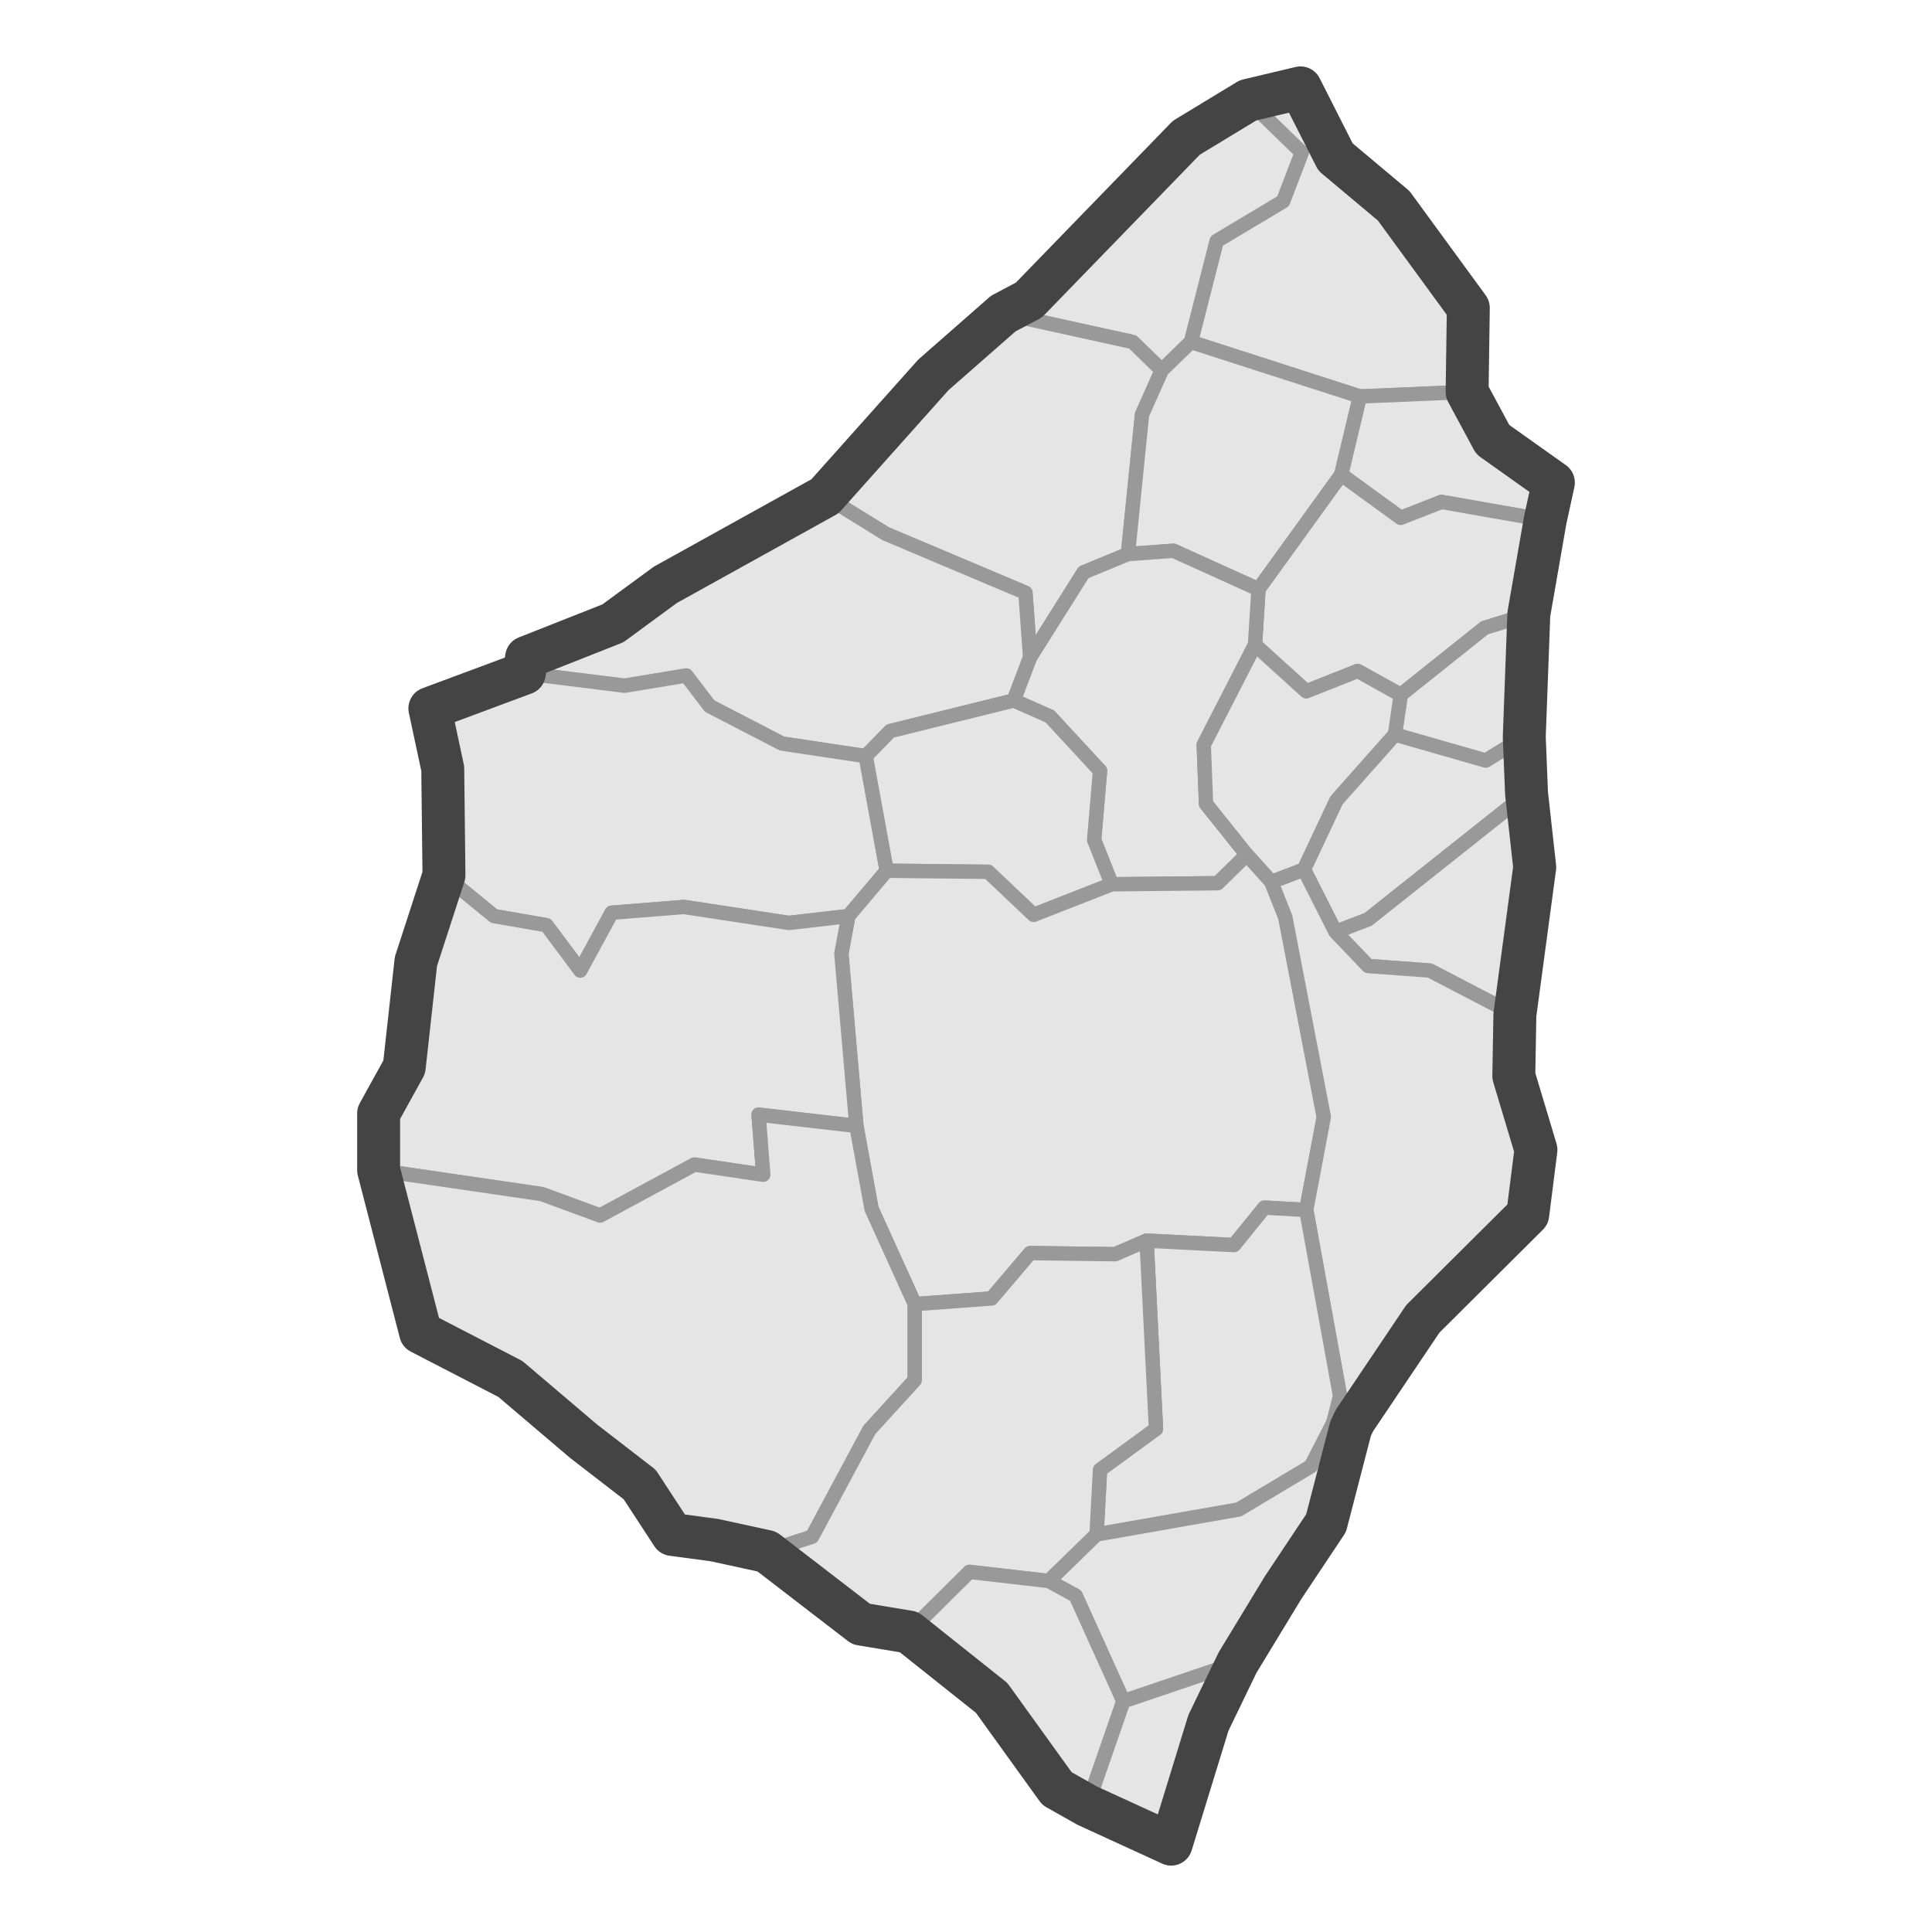 <?xml version='1.0' encoding='UTF-8' ?>
<svg xmlns='http://www.w3.org/2000/svg' xmlns:xlink='http://www.w3.org/1999/xlink' class='svglite' width='144.00pt' height='144.00pt' viewBox='0 0 144.00 144.00'>
<defs>
  <style type='text/css'><![CDATA[
    .svglite line, .svglite polyline, .svglite polygon, .svglite path, .svglite rect, .svglite circle {
      fill: none;
      stroke: #000000;
      stroke-linecap: round;
      stroke-linejoin: round;
      stroke-miterlimit: 10.00;
    }
    .svglite text {
      white-space: pre;
    }
  ]]></style>
</defs>
<rect width='100%' height='100%' style='stroke: none; fill: #FFFFFF;'/>
<defs>
  <clipPath id='cpMC4wMHwxNDQuMDB8MC4wMHwxNDQuMDA='>
    <rect x='0.00' y='0.00' width='144.00' height='144.00' />
  </clipPath>
</defs>
<g clip-path='url(#cpMC4wMHwxNDQuMDB8MC4wMHwxNDQuMDA=)'>
</g>
<defs>
  <clipPath id='cpMjMuODR8MTIwLjE2fDAuMDB8MTQ0LjAw'>
    <rect x='23.84' y='0.00' width='96.31' height='144.00' />
  </clipPath>
</defs>
<g clip-path='url(#cpMjMuODR8MTIwLjE2fDAuMDB8MTQ0LjAw)'>
<rect x='23.84' y='0.00' width='96.31' height='144.00' style='stroke-width: 1.07; stroke: #FFFFFF; fill: #FFFFFF;' />
</g>
<g clip-path='url(#cpMC4wMHwxNDQuMDB8MC4wMHwxNDQuMDA=)'>
</g>
<g clip-path='url(#cpMjMuODR8MTIwLjE2fDAuMDB8MTQ0LjAw)'>
<path d='M 96.93 6.55 L 99.54 11.70 L 103.88 15.34 L 109.44 22.95 L 109.35 29.21 L 101.36 29.55 L 88.76 25.49 L 90.68 17.96 L 95.63 15.00 L 97.02 11.37 L 93.02 7.48 L 96.93 6.55 Z' style='fill-rule: evenodd; fill: #E5E5E5; stroke-width: 1.07; stroke: #999999; stroke-linecap: butt;' />
<path d='M 93.02 7.48 L 97.02 11.37 L 95.63 15.00 L 90.68 17.96 L 88.76 25.49 L 86.59 27.60 L 84.42 25.49 L 74.78 23.37 L 76.69 22.36 L 88.42 10.27 L 93.02 7.48 Z' style='fill-rule: evenodd; fill: #E5E5E5; stroke-width: 1.07; stroke: #999999; stroke-linecap: butt;' />
<path d='M 86.59 27.60 L 85.12 30.90 L 84.07 41.30 L 80.77 42.66 L 76.78 49.00 L 76.43 44.18 L 66.01 39.78 L 61.49 36.99 L 69.57 27.94 L 74.78 23.37 L 84.42 25.49 L 86.59 27.60 Z' style='fill-rule: evenodd; fill: #E5E5E5; stroke-width: 1.07; stroke: #999999; stroke-linecap: butt;' />
<path d='M 86.59 27.60 L 88.76 25.49 L 101.36 29.55 L 99.97 35.38 L 93.80 43.92 L 87.46 41.05 L 84.07 41.30 L 85.12 30.90 L 86.59 27.60 Z' style='fill-rule: evenodd; fill: #E5E5E5; stroke-width: 1.07; stroke: #999999; stroke-linecap: butt;' />
<path d='M 101.36 29.55 L 109.35 29.21 L 111.26 32.76 L 115.78 35.97 L 115.17 38.77 L 107.44 37.41 L 104.40 38.60 L 99.97 35.38 L 101.36 29.55 Z' style='fill-rule: evenodd; fill: #E5E5E5; stroke-width: 1.07; stroke: #999999; stroke-linecap: butt;' />
<path d='M 99.97 35.38 L 104.40 38.60 L 107.44 37.41 L 115.17 38.77 L 113.95 45.78 L 110.65 46.80 L 104.40 51.79 L 101.19 50.01 L 97.36 51.53 L 93.54 48.07 L 93.80 43.92 L 99.97 35.38 Z' style='fill-rule: evenodd; fill: #E5E5E5; stroke-width: 1.07; stroke: #999999; stroke-linecap: butt;' />
<path d='M 76.78 49.00 L 75.56 52.21 L 66.35 54.49 L 64.53 56.36 L 58.28 55.42 L 52.89 52.63 L 51.15 50.35 L 46.55 51.11 L 39.08 50.18 L 39.25 49.00 L 45.68 46.46 L 49.59 43.59 L 61.49 36.99 L 66.01 39.78 L 76.43 44.18 L 76.78 49.00 Z' style='fill-rule: evenodd; fill: #E5E5E5; stroke-width: 1.07; stroke: #999999; stroke-linecap: butt;' />
<path d='M 84.07 41.30 L 87.46 41.05 L 93.80 43.92 L 93.54 48.07 L 89.72 55.51 L 89.89 59.91 L 92.93 63.71 L 90.76 65.83 L 82.86 65.91 L 81.55 62.61 L 81.99 57.45 L 78.25 53.40 L 75.56 52.21 L 76.78 49.00 L 80.77 42.66 L 84.07 41.30 Z' style='fill-rule: evenodd; fill: #E5E5E5; stroke-width: 1.07; stroke: #999999; stroke-linecap: butt;' />
<path d='M 113.95 45.78 L 113.61 54.92 L 110.74 56.69 L 103.97 54.75 L 104.40 51.79 L 110.65 46.80 L 113.95 45.78 Z' style='fill-rule: evenodd; fill: #E5E5E5; stroke-width: 1.07; stroke: #999999; stroke-linecap: butt;' />
<path d='M 104.40 51.79 L 103.97 54.75 L 99.62 59.65 L 97.19 64.81 L 94.76 65.74 L 92.93 63.71 L 89.89 59.91 L 89.72 55.51 L 93.54 48.07 L 97.36 51.53 L 101.19 50.01 L 104.40 51.79 Z' style='fill-rule: evenodd; fill: #E5E5E5; stroke-width: 1.07; stroke: #999999; stroke-linecap: butt;' />
<path d='M 39.08 50.18 L 46.55 51.11 L 51.15 50.35 L 52.89 52.63 L 58.28 55.42 L 64.53 56.36 L 66.09 64.90 L 63.23 68.28 L 58.80 68.79 L 50.98 67.60 L 45.59 68.03 L 43.25 72.34 L 40.73 68.96 L 36.82 68.28 L 33.09 65.23 L 33.00 57.29 L 32.04 52.80 L 39.08 50.18 Z' style='fill-rule: evenodd; fill: #E5E5E5; stroke-width: 1.07; stroke: #999999; stroke-linecap: butt;' />
<path d='M 64.53 56.36 L 66.35 54.49 L 75.56 52.21 L 78.25 53.40 L 81.99 57.45 L 81.55 62.61 L 82.86 65.91 L 77.04 68.19 L 73.65 64.98 L 66.09 64.90 L 64.53 56.36 Z' style='fill-rule: evenodd; fill: #E5E5E5; stroke-width: 1.07; stroke: #999999; stroke-linecap: butt;' />
<path d='M 113.61 54.92 L 113.78 59.15 L 101.97 68.53 L 99.54 69.46 L 97.19 64.81 L 99.62 59.65 L 103.97 54.75 L 110.74 56.69 L 113.61 54.92 Z' style='fill-rule: evenodd; fill: #E5E5E5; stroke-width: 1.07; stroke: #999999; stroke-linecap: butt;' />
<path d='M 114.39 64.64 L 112.91 75.64 L 106.57 72.34 L 101.97 72.00 L 99.54 69.46 L 101.97 68.53 L 113.78 59.15 L 114.39 64.64 Z' style='fill-rule: evenodd; fill: #E5E5E5; stroke-width: 1.07; stroke: #999999; stroke-linecap: butt;' />
<path d='M 92.93 63.71 L 94.76 65.74 L 95.80 68.36 L 98.67 83.25 L 97.36 90.18 L 94.24 90.01 L 91.98 92.80 L 85.46 92.47 L 83.12 93.48 L 76.78 93.40 L 73.91 96.78 L 68.18 97.20 L 64.96 90.10 L 63.83 83.92 L 62.71 71.07 L 63.23 68.28 L 66.09 64.90 L 73.65 64.98 L 77.04 68.19 L 82.86 65.91 L 90.76 65.83 L 92.93 63.71 Z' style='fill-rule: evenodd; fill: #E5E5E5; stroke-width: 1.07; stroke: #999999; stroke-linecap: butt;' />
<path d='M 94.76 65.74 L 97.19 64.81 L 99.54 69.46 L 101.97 72.00 L 106.57 72.34 L 112.91 75.64 L 112.83 80.20 L 114.48 85.70 L 113.87 90.52 L 106.05 98.30 L 100.93 105.91 L 100.66 106.50 L 99.36 106.08 L 99.88 104.05 L 97.36 90.18 L 98.67 83.25 L 95.80 68.36 L 94.76 65.74 Z' style='fill-rule: evenodd; fill: #E5E5E5; stroke-width: 1.07; stroke: #999999; stroke-linecap: butt;' />
<path d='M 33.09 65.23 L 36.82 68.28 L 40.73 68.96 L 43.25 72.34 L 45.59 68.03 L 50.98 67.60 L 58.80 68.79 L 63.23 68.28 L 62.71 71.07 L 63.83 83.92 L 56.54 83.08 L 56.89 87.56 L 51.76 86.80 L 44.73 90.60 L 40.38 89.00 L 28.22 87.22 L 28.22 82.99 L 30.13 79.53 L 31.00 71.66 L 33.09 65.23 Z' style='fill-rule: evenodd; fill: #E5E5E5; stroke-width: 1.07; stroke: #999999; stroke-linecap: butt;' />
<path d='M 63.83 83.92 L 64.96 90.10 L 68.18 97.20 L 68.18 102.87 L 64.79 106.59 L 60.53 114.54 L 57.15 115.64 L 53.24 114.79 L 50.11 114.37 L 47.68 110.65 L 43.51 107.43 L 38.04 102.78 L 31.35 99.32 L 28.22 87.22 L 40.38 89.00 L 44.73 90.60 L 51.76 86.80 L 56.89 87.56 L 56.54 83.08 L 63.83 83.92 Z' style='fill-rule: evenodd; fill: #E5E5E5; stroke-width: 1.07; stroke: #999999; stroke-linecap: butt;' />
<path d='M 97.36 90.18 L 99.88 104.05 L 99.36 106.08 L 97.71 109.29 L 92.33 112.51 L 81.73 114.37 L 81.99 109.55 L 86.16 106.50 L 85.46 92.47 L 91.98 92.80 L 94.24 90.01 L 97.36 90.18 Z' style='fill-rule: evenodd; fill: #E5E5E5; stroke-width: 1.07; stroke: #999999; stroke-linecap: butt;' />
<path d='M 85.46 92.47 L 86.16 106.50 L 81.99 109.55 L 81.73 114.37 L 78.17 117.84 L 72.26 117.16 L 67.74 121.64 L 64.18 121.05 L 57.15 115.64 L 60.53 114.54 L 64.79 106.59 L 68.18 102.87 L 68.18 97.20 L 73.91 96.78 L 76.78 93.40 L 83.12 93.48 L 85.46 92.47 Z' style='fill-rule: evenodd; fill: #E5E5E5; stroke-width: 1.07; stroke: #999999; stroke-linecap: butt;' />
<path d='M 99.36 106.08 L 100.66 106.50 L 98.84 113.52 L 95.63 118.34 L 92.24 123.92 L 83.73 126.80 L 80.17 118.93 L 78.17 117.84 L 81.73 114.37 L 92.33 112.51 L 97.71 109.29 L 99.36 106.08 Z' style='fill-rule: evenodd; fill: #E5E5E5; stroke-width: 1.07; stroke: #999999; stroke-linecap: butt;' />
<path d='M 78.17 117.84 L 80.17 118.93 L 83.73 126.80 L 81.03 134.58 L 78.78 133.31 L 73.91 126.55 L 67.74 121.64 L 72.26 117.16 L 78.17 117.84 Z' style='fill-rule: evenodd; fill: #E5E5E5; stroke-width: 1.07; stroke: #999999; stroke-linecap: butt;' />
<path d='M 92.24 123.92 L 90.07 128.41 L 87.29 137.45 L 81.03 134.58 L 83.73 126.80 L 92.24 123.92 Z' style='fill-rule: evenodd; fill: #E5E5E5; stroke-width: 1.07; stroke: #999999; stroke-linecap: butt;' />
<path d='M 78.78 133.31 L 73.91 126.55 L 67.74 121.64 L 64.18 121.05 L 57.15 115.64 L 53.24 114.79 L 50.11 114.37 L 47.68 110.65 L 43.51 107.43 L 38.04 102.78 L 31.35 99.32 L 28.22 87.22 L 28.22 82.99 L 30.13 79.53 L 31.00 71.66 L 33.09 65.23 L 33.00 57.29 L 32.04 52.80 L 39.08 50.18 L 39.25 49.00 L 45.68 46.46 L 49.59 43.59 L 61.49 36.99 L 69.57 27.94 L 74.78 23.37 L 76.69 22.36 L 88.42 10.27 L 93.02 7.48 L 96.93 6.55 L 99.54 11.70 L 103.88 15.34 L 109.44 22.95 L 109.35 29.21 L 111.26 32.76 L 115.78 35.97 L 115.17 38.77 L 113.95 45.78 L 113.61 54.92 L 113.78 59.15 L 114.39 64.64 L 112.91 75.64 L 112.83 80.20 L 114.48 85.70 L 113.87 90.52 L 106.05 98.30 L 100.93 105.91 L 100.66 106.50 L 98.84 113.52 L 95.63 118.34 L 92.24 123.92 L 90.07 128.41 L 87.29 137.45 L 81.03 134.58 L 78.78 133.31 Z' style='fill-rule: evenodd; stroke-width: 3.20; stroke: #444444; stroke-linecap: butt;' />
</g>
<g clip-path='url(#cpMC4wMHwxNDQuMDB8MC4wMHwxNDQuMDA=)'>
<polyline points='23.84,113.96 23.84,113.96 ' style='stroke-width: 1.07; stroke: #333333; stroke-linecap: butt;' />
<polyline points='23.84,81.89 23.84,81.89 ' style='stroke-width: 1.07; stroke: #333333; stroke-linecap: butt;' />
<polyline points='23.84,49.82 23.84,49.82 ' style='stroke-width: 1.07; stroke: #333333; stroke-linecap: butt;' />
<polyline points='23.84,17.74 23.84,17.74 ' style='stroke-width: 1.07; stroke: #333333; stroke-linecap: butt;' />
<polyline points='24.62,144.00 24.62,144.00 ' style='stroke-width: 1.07; stroke: #333333; stroke-linecap: butt;' />
<polyline points='40.66,144.00 40.66,144.00 ' style='stroke-width: 1.07; stroke: #333333; stroke-linecap: butt;' />
<polyline points='56.69,144.00 56.69,144.00 ' style='stroke-width: 1.07; stroke: #333333; stroke-linecap: butt;' />
<polyline points='72.73,144.00 72.73,144.00 ' style='stroke-width: 1.07; stroke: #333333; stroke-linecap: butt;' />
<polyline points='88.76,144.00 88.76,144.00 ' style='stroke-width: 1.07; stroke: #333333; stroke-linecap: butt;' />
<polyline points='104.80,144.00 104.80,144.00 ' style='stroke-width: 1.07; stroke: #333333; stroke-linecap: butt;' />
</g>
</svg>
